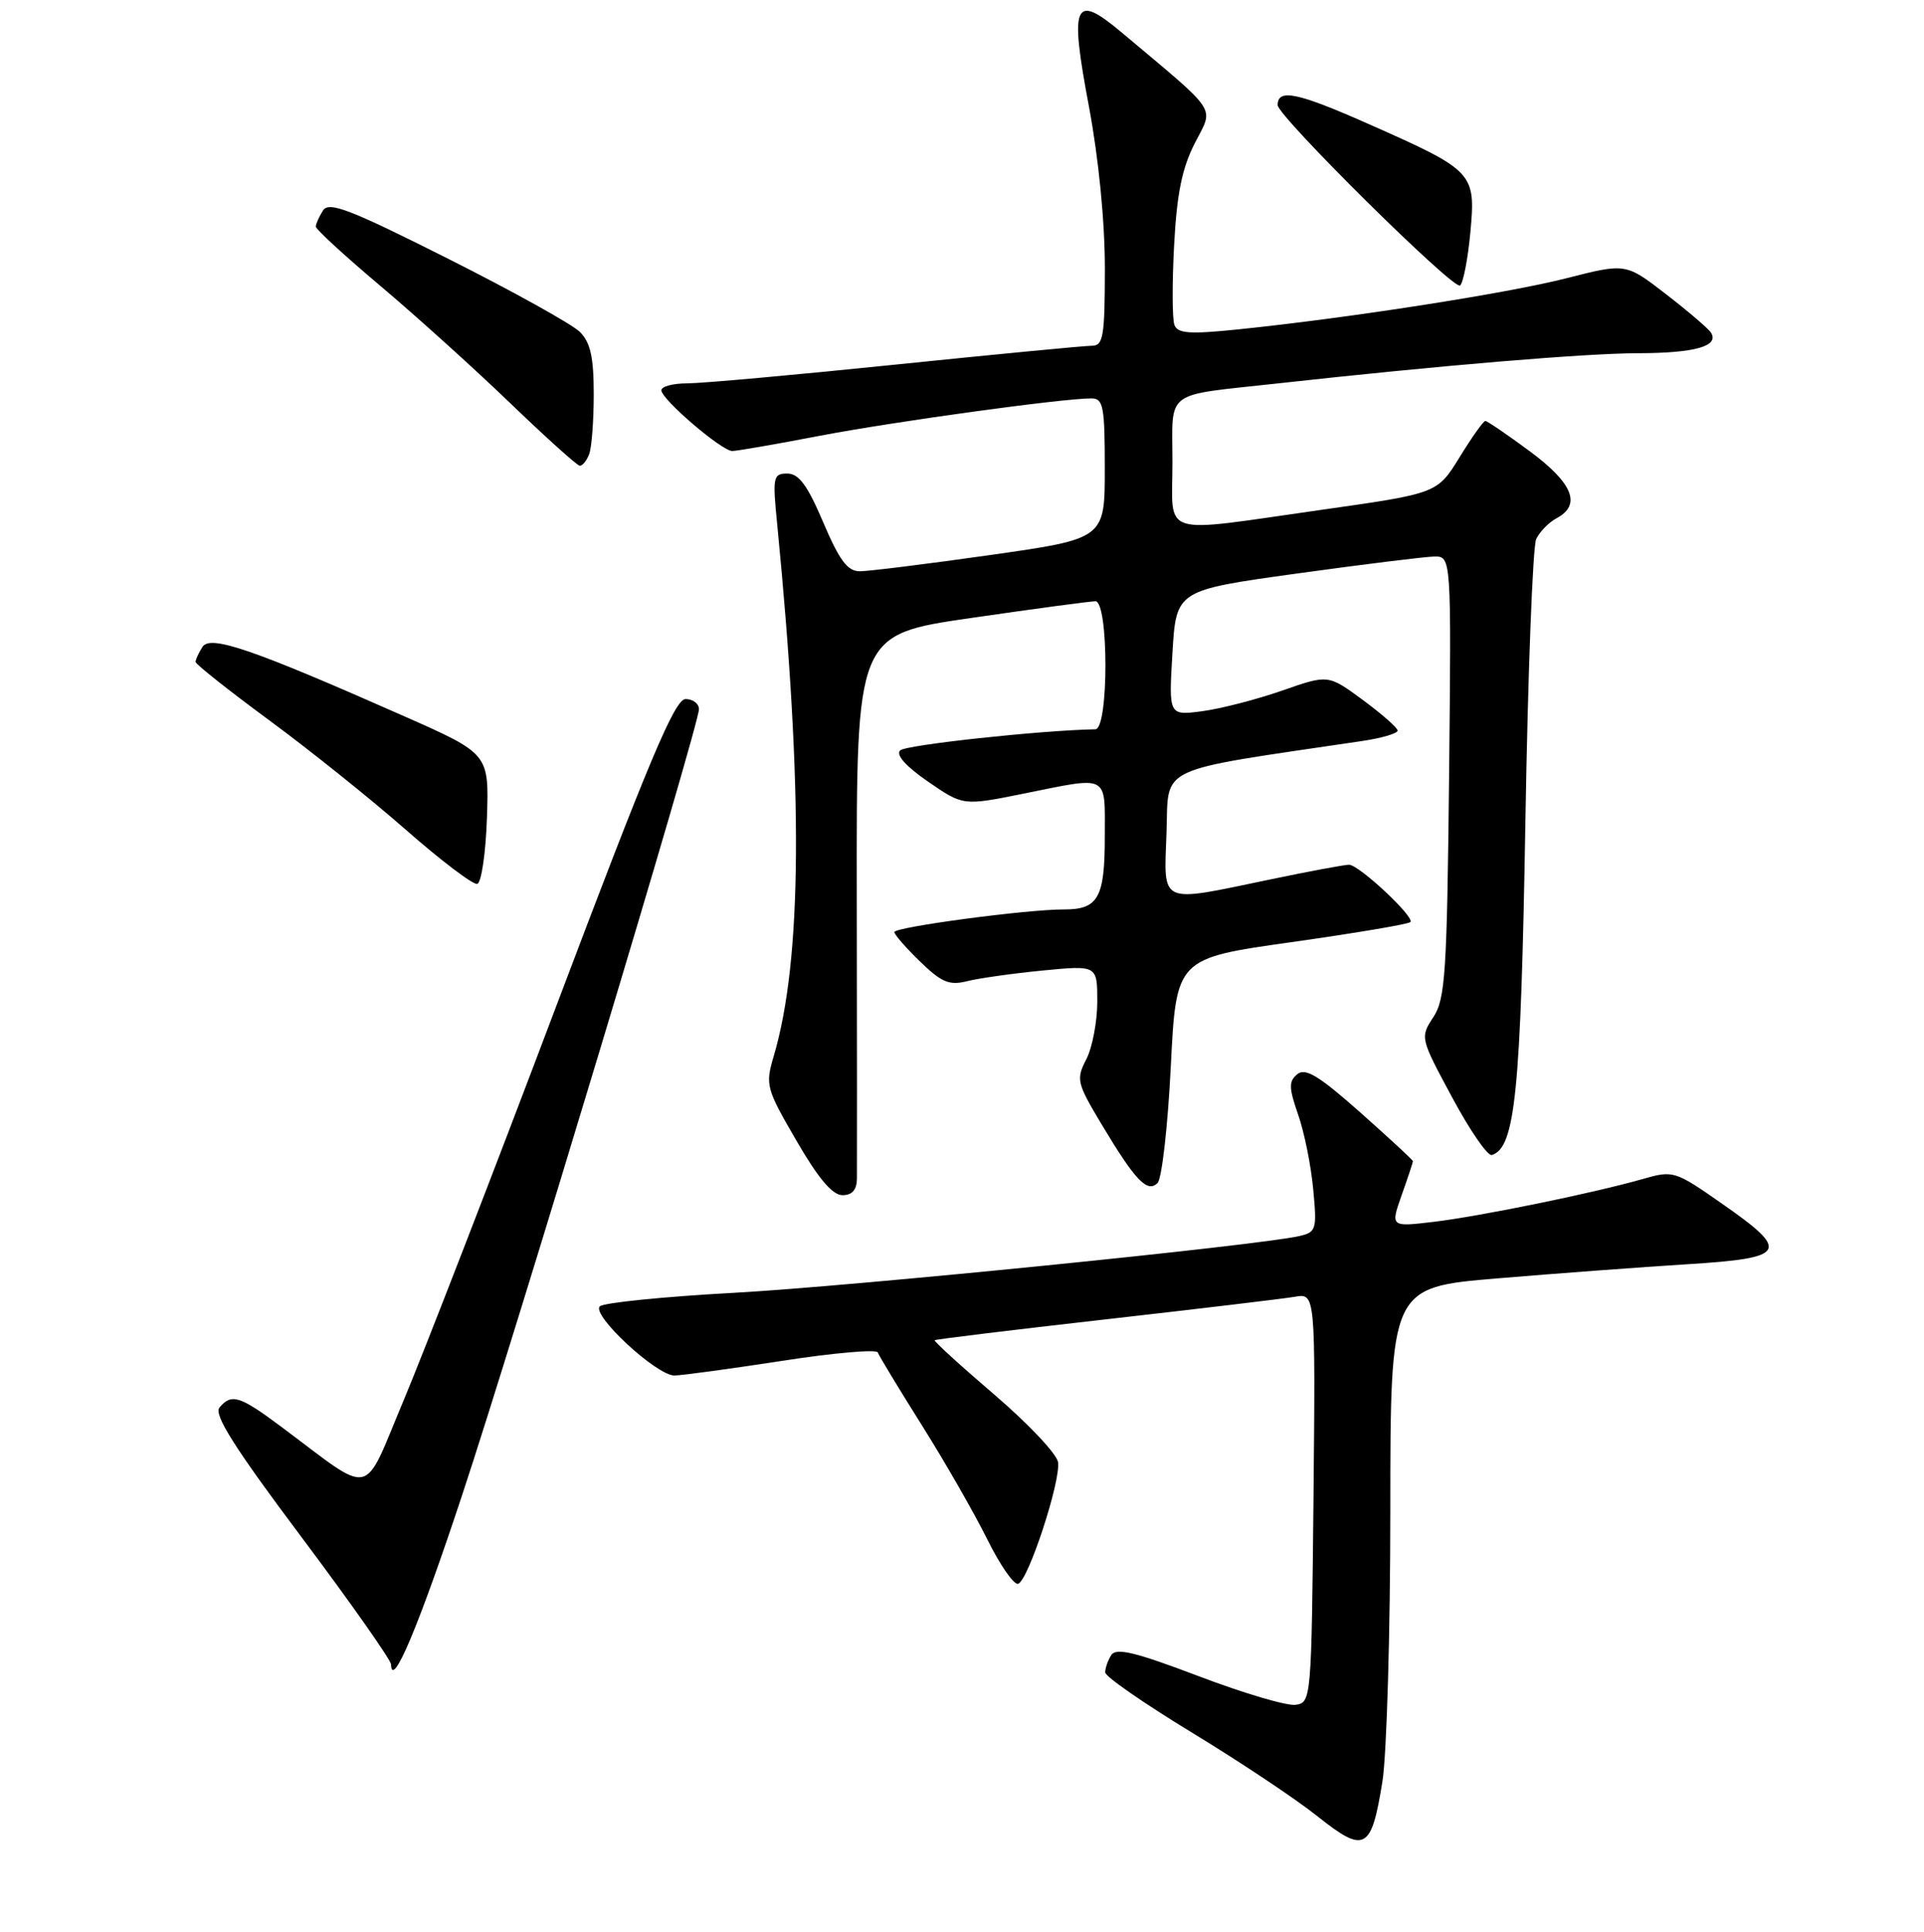 <?xml version="1.0" encoding="UTF-8" standalone="no"?>
<!DOCTYPE svg PUBLIC "-//W3C//DTD SVG 1.1//EN" "http://www.w3.org/Graphics/SVG/1.1/DTD/svg11.dtd" >
<svg xmlns="http://www.w3.org/2000/svg" xmlns:xlink="http://www.w3.org/1999/xlink" version="1.1" viewBox="0 0 256 257">
 <g >
 <path fill="currentColor"
d=" M 183.94 237.00 C 184.51 233.43 184.99 217.17 184.99 200.88 C 185.00 171.26 185.00 171.26 199.25 170.07 C 207.09 169.41 218.45 168.57 224.50 168.19 C 237.80 167.36 238.28 166.51 229.11 160.12 C 222.87 155.76 222.63 155.69 218.61 156.84 C 212.04 158.72 197.00 161.80 190.75 162.55 C 185.01 163.23 185.01 163.23 186.50 158.99 C 187.33 156.66 188.00 154.63 188.00 154.48 C 188.00 154.33 184.84 151.41 180.99 147.99 C 175.47 143.10 173.69 142.02 172.61 142.91 C 171.46 143.86 171.48 144.70 172.72 148.27 C 173.54 150.60 174.44 155.06 174.73 158.20 C 175.24 163.58 175.14 163.92 172.88 164.44 C 167.31 165.71 113.21 171.14 97.64 171.99 C 88.32 172.50 80.29 173.31 79.81 173.79 C 78.66 174.94 87.37 183.00 89.73 182.99 C 90.70 182.98 97.12 182.11 104.00 181.05 C 110.88 179.98 116.63 179.48 116.79 179.92 C 116.95 180.36 119.59 184.73 122.66 189.61 C 125.74 194.50 129.64 201.32 131.35 204.76 C 133.05 208.20 134.90 210.87 135.47 210.70 C 136.81 210.28 141.14 197.09 140.78 194.53 C 140.63 193.44 136.82 189.40 132.32 185.55 C 127.81 181.69 124.24 178.43 124.36 178.30 C 124.49 178.17 134.70 176.93 147.05 175.53 C 159.40 174.13 170.74 172.78 172.27 172.52 C 175.03 172.04 175.03 172.04 174.77 199.27 C 174.50 226.10 174.47 226.50 172.39 226.80 C 171.23 226.97 165.43 225.25 159.49 222.99 C 151.02 219.78 148.51 219.17 147.86 220.19 C 147.40 220.91 147.04 221.95 147.06 222.50 C 147.07 223.05 152.27 226.65 158.60 230.50 C 164.94 234.35 172.46 239.36 175.31 241.64 C 181.59 246.64 182.47 246.16 183.94 237.00 Z  M 61.42 199.11 C 68.59 177.48 93.00 96.48 93.00 94.35 C 93.00 93.61 92.20 93.00 91.22 93.00 C 89.79 93.00 86.38 101.11 74.05 133.75 C 65.59 156.16 56.44 179.78 53.73 186.24 C 48.15 199.50 49.90 199.12 37.41 189.80 C 31.89 185.68 30.79 185.34 29.20 187.26 C 28.42 188.20 31.20 192.60 40.07 204.43 C 46.63 213.18 52.01 220.83 52.03 221.42 C 52.13 224.85 55.72 216.32 61.42 199.11 Z  M 114.02 156.75 C 114.04 155.51 114.03 138.73 114.00 119.46 C 113.95 84.42 113.95 84.42 129.23 82.21 C 137.63 80.99 145.06 79.99 145.75 79.99 C 147.53 80.00 147.53 96.99 145.75 97.02 C 138.42 97.16 120.50 99.10 119.77 99.83 C 119.17 100.43 120.55 101.97 123.49 103.99 C 128.15 107.20 128.15 107.20 136.10 105.60 C 147.71 103.26 147.00 102.89 147.00 111.30 C 147.00 119.45 146.13 121.00 141.55 120.99 C 136.68 120.97 119.00 123.33 119.00 124.00 C 119.00 124.33 120.54 126.10 122.43 127.93 C 125.29 130.70 126.32 131.13 128.68 130.53 C 130.23 130.14 134.76 129.50 138.75 129.11 C 146.00 128.41 146.00 128.41 146.00 133.25 C 146.00 135.92 145.34 139.37 144.54 140.92 C 143.16 143.60 143.27 144.06 146.60 149.62 C 151.06 157.07 152.66 158.74 154.02 157.38 C 154.59 156.81 155.38 149.85 155.78 141.92 C 156.50 127.50 156.50 127.50 171.83 125.34 C 180.26 124.15 187.38 122.95 187.66 122.67 C 188.30 122.04 180.84 115.06 179.50 115.04 C 178.95 115.03 174.22 115.91 169.00 117.00 C 154.04 120.11 154.87 120.48 155.21 110.76 C 155.53 101.72 153.43 102.70 181.25 98.58 C 183.86 98.19 185.98 97.57 185.96 97.19 C 185.94 96.81 183.85 94.98 181.32 93.11 C 176.72 89.73 176.72 89.73 170.61 91.87 C 167.25 93.04 162.47 94.28 160.00 94.61 C 155.50 95.21 155.50 95.21 156.00 86.87 C 156.50 78.53 156.50 78.53 172.50 76.31 C 181.30 75.09 189.54 74.07 190.81 74.04 C 193.11 74.00 193.11 74.00 192.81 103.30 C 192.53 129.41 192.31 132.89 190.72 135.31 C 188.94 138.02 188.96 138.09 193.22 146.00 C 195.57 150.38 197.95 153.83 198.50 153.66 C 201.61 152.69 202.35 145.33 202.96 109.50 C 203.29 89.70 203.94 72.70 204.40 71.72 C 204.86 70.74 206.08 69.49 207.12 68.94 C 210.45 67.16 209.29 64.28 203.54 60.03 C 200.54 57.81 197.88 56.00 197.63 56.00 C 197.38 56.00 195.84 58.17 194.21 60.82 C 191.24 65.64 191.24 65.64 175.87 67.82 C 153.93 70.93 156.00 71.59 156.00 61.52 C 156.00 51.71 154.68 52.70 170.00 51.01 C 191.48 48.63 210.94 47.00 218.00 46.99 C 225.53 46.97 228.77 46.05 227.66 44.26 C 227.33 43.73 224.64 41.43 221.69 39.15 C 216.32 35.00 216.32 35.00 208.45 37.01 C 200.59 39.02 179.49 42.31 164.65 43.83 C 158.33 44.48 156.70 44.37 156.27 43.25 C 155.97 42.49 155.95 37.73 156.22 32.68 C 156.58 25.79 157.27 22.39 158.98 19.04 C 161.51 14.07 162.35 15.33 149.21 4.29 C 142.90 -1.00 142.29 0.39 144.89 14.17 C 146.19 21.13 147.01 29.46 147.01 35.75 C 147.00 44.84 146.80 46.00 145.25 46.00 C 144.29 46.00 132.56 47.13 119.20 48.50 C 105.83 49.88 93.35 51.00 91.45 51.00 C 89.55 51.00 88.00 51.41 88.00 51.92 C 88.00 53.12 96.03 60.00 97.43 60.00 C 98.02 60.00 103.23 59.10 109.00 57.99 C 118.93 56.09 141.36 53.00 145.22 53.00 C 146.80 53.00 147.00 54.05 147.00 62.34 C 147.00 71.67 147.00 71.67 131.75 73.84 C 123.36 75.03 115.56 76.00 114.40 76.00 C 112.77 76.00 111.69 74.56 109.54 69.50 C 107.44 64.56 106.29 63.00 104.76 63.00 C 102.87 63.00 102.78 63.43 103.41 69.75 C 106.89 105.15 106.74 127.68 102.95 140.50 C 101.81 144.34 101.93 144.80 105.97 151.75 C 108.87 156.76 110.76 159.00 112.09 159.00 C 113.40 159.00 114.01 158.29 114.02 156.75 Z  M 64.79 108.81 C 65.07 100.28 65.07 100.28 53.79 95.29 C 33.55 86.34 27.98 84.43 26.94 86.06 C 26.44 86.85 26.02 87.75 26.02 88.05 C 26.01 88.35 30.39 91.82 35.75 95.77 C 41.11 99.71 49.33 106.29 54.00 110.39 C 58.67 114.49 62.95 117.73 63.50 117.59 C 64.05 117.45 64.63 113.50 64.79 108.81 Z  M 78.39 60.42 C 78.73 59.55 79.00 55.95 79.00 52.42 C 79.00 47.52 78.56 45.56 77.16 44.16 C 76.15 43.15 68.25 38.76 59.62 34.42 C 46.49 27.81 43.76 26.76 42.97 28.01 C 42.46 28.83 42.02 29.79 42.02 30.14 C 42.01 30.50 45.86 34.03 50.57 38.00 C 55.28 41.97 63.04 48.97 67.82 53.57 C 72.59 58.16 76.79 61.94 77.14 61.96 C 77.50 61.98 78.06 61.29 78.39 60.42 Z  M 195.64 30.93 C 196.37 22.97 196.14 22.72 182.15 16.52 C 172.64 12.30 170.00 11.75 170.00 13.98 C 170.00 15.45 193.45 38.65 194.27 37.98 C 194.69 37.64 195.31 34.47 195.64 30.93 Z "/>
</g>
</svg>